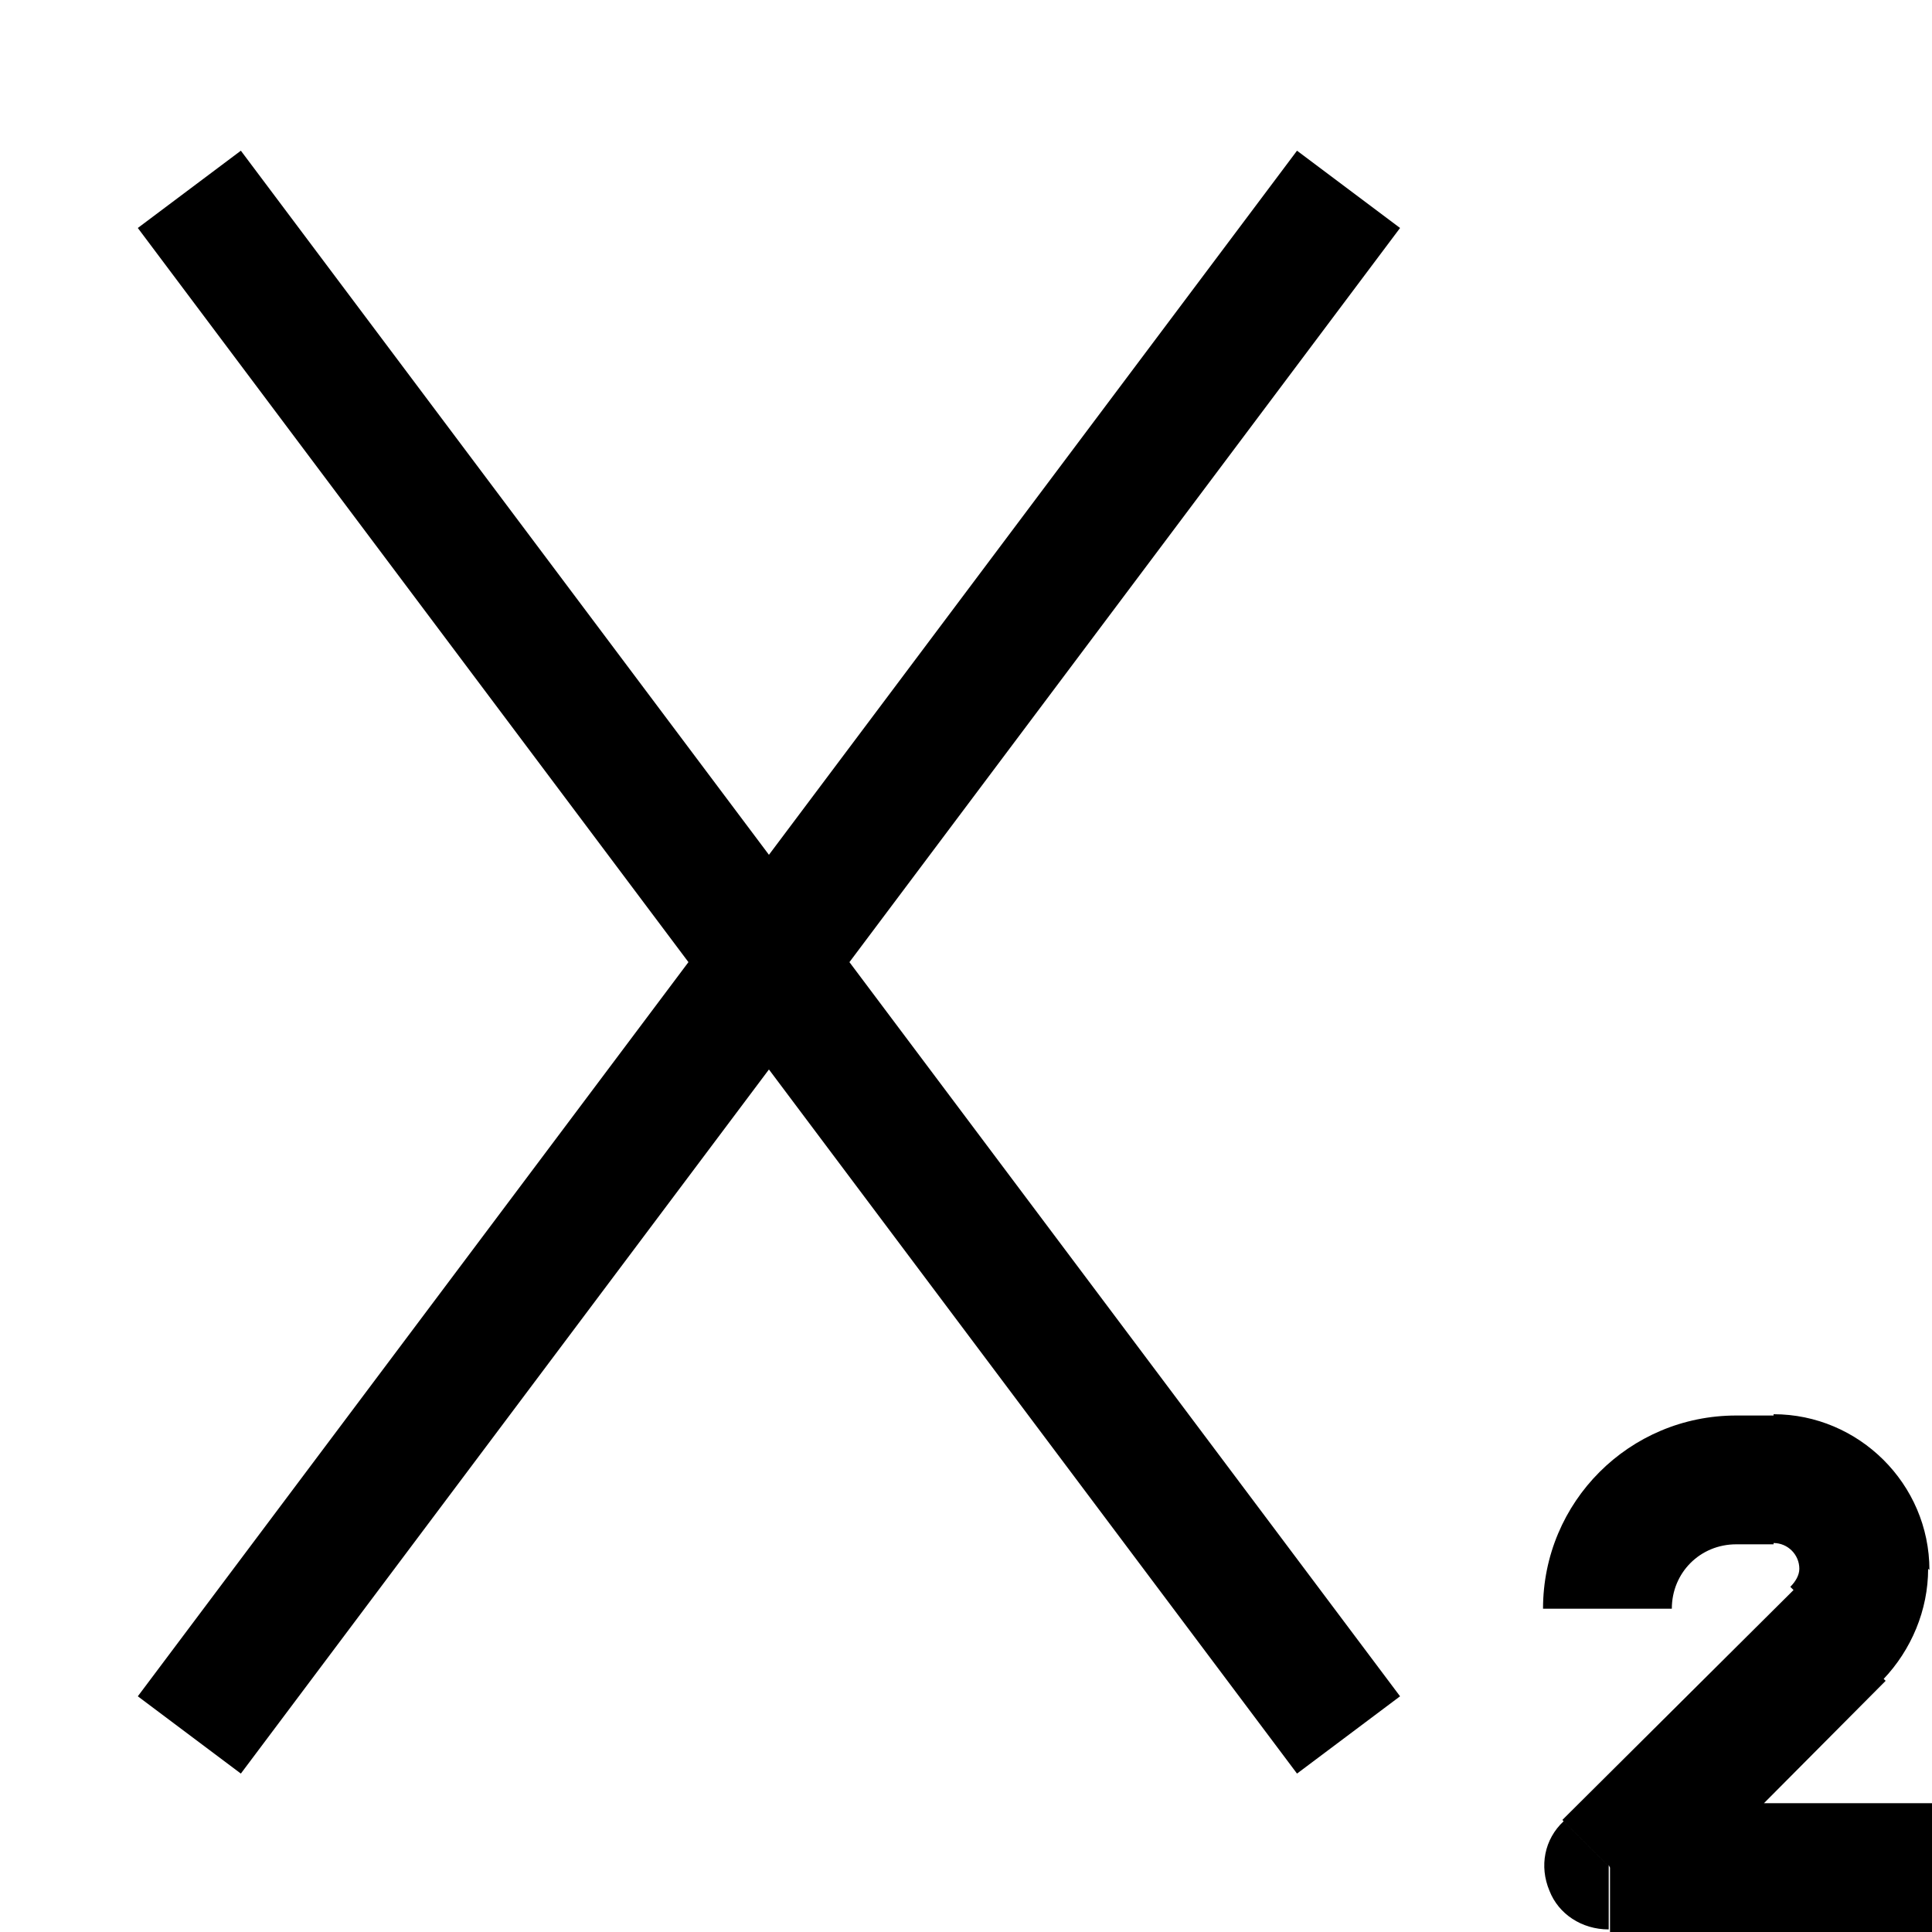<svg viewBox="0 0 15 15" xmlns="http://www.w3.org/2000/svg"><path d="M12.5 14.5l-.36-.36c-.15.14-.19.35-.11.54 .07.18.25.3.46.3v-.5ZM15 14h-2.5v1H15v-1Zm-2.15.85l1.79-1.8 -.71-.71 -1.8 1.79 .7.7Zm.93-3.86h-.3v1h.29v-1Zm-.3 0c-.83 0-1.5.67-1.5 1.5h1c0-.28.22-.5.5-.5v-1Zm1.5 1.2c0-.67-.55-1.21-1.21-1.21v1c.11 0 .2.09.2.2h1Zm-.36.85c.22-.23.35-.54.35-.86h-1c0 .05-.03.1-.07.14l.7.7Zm-12.75.73l9-12 -.8-.6 -9 12 .8.6Zm-.8-12l9 12 .8-.6 -9-12 -.8.6Z"/></svg>